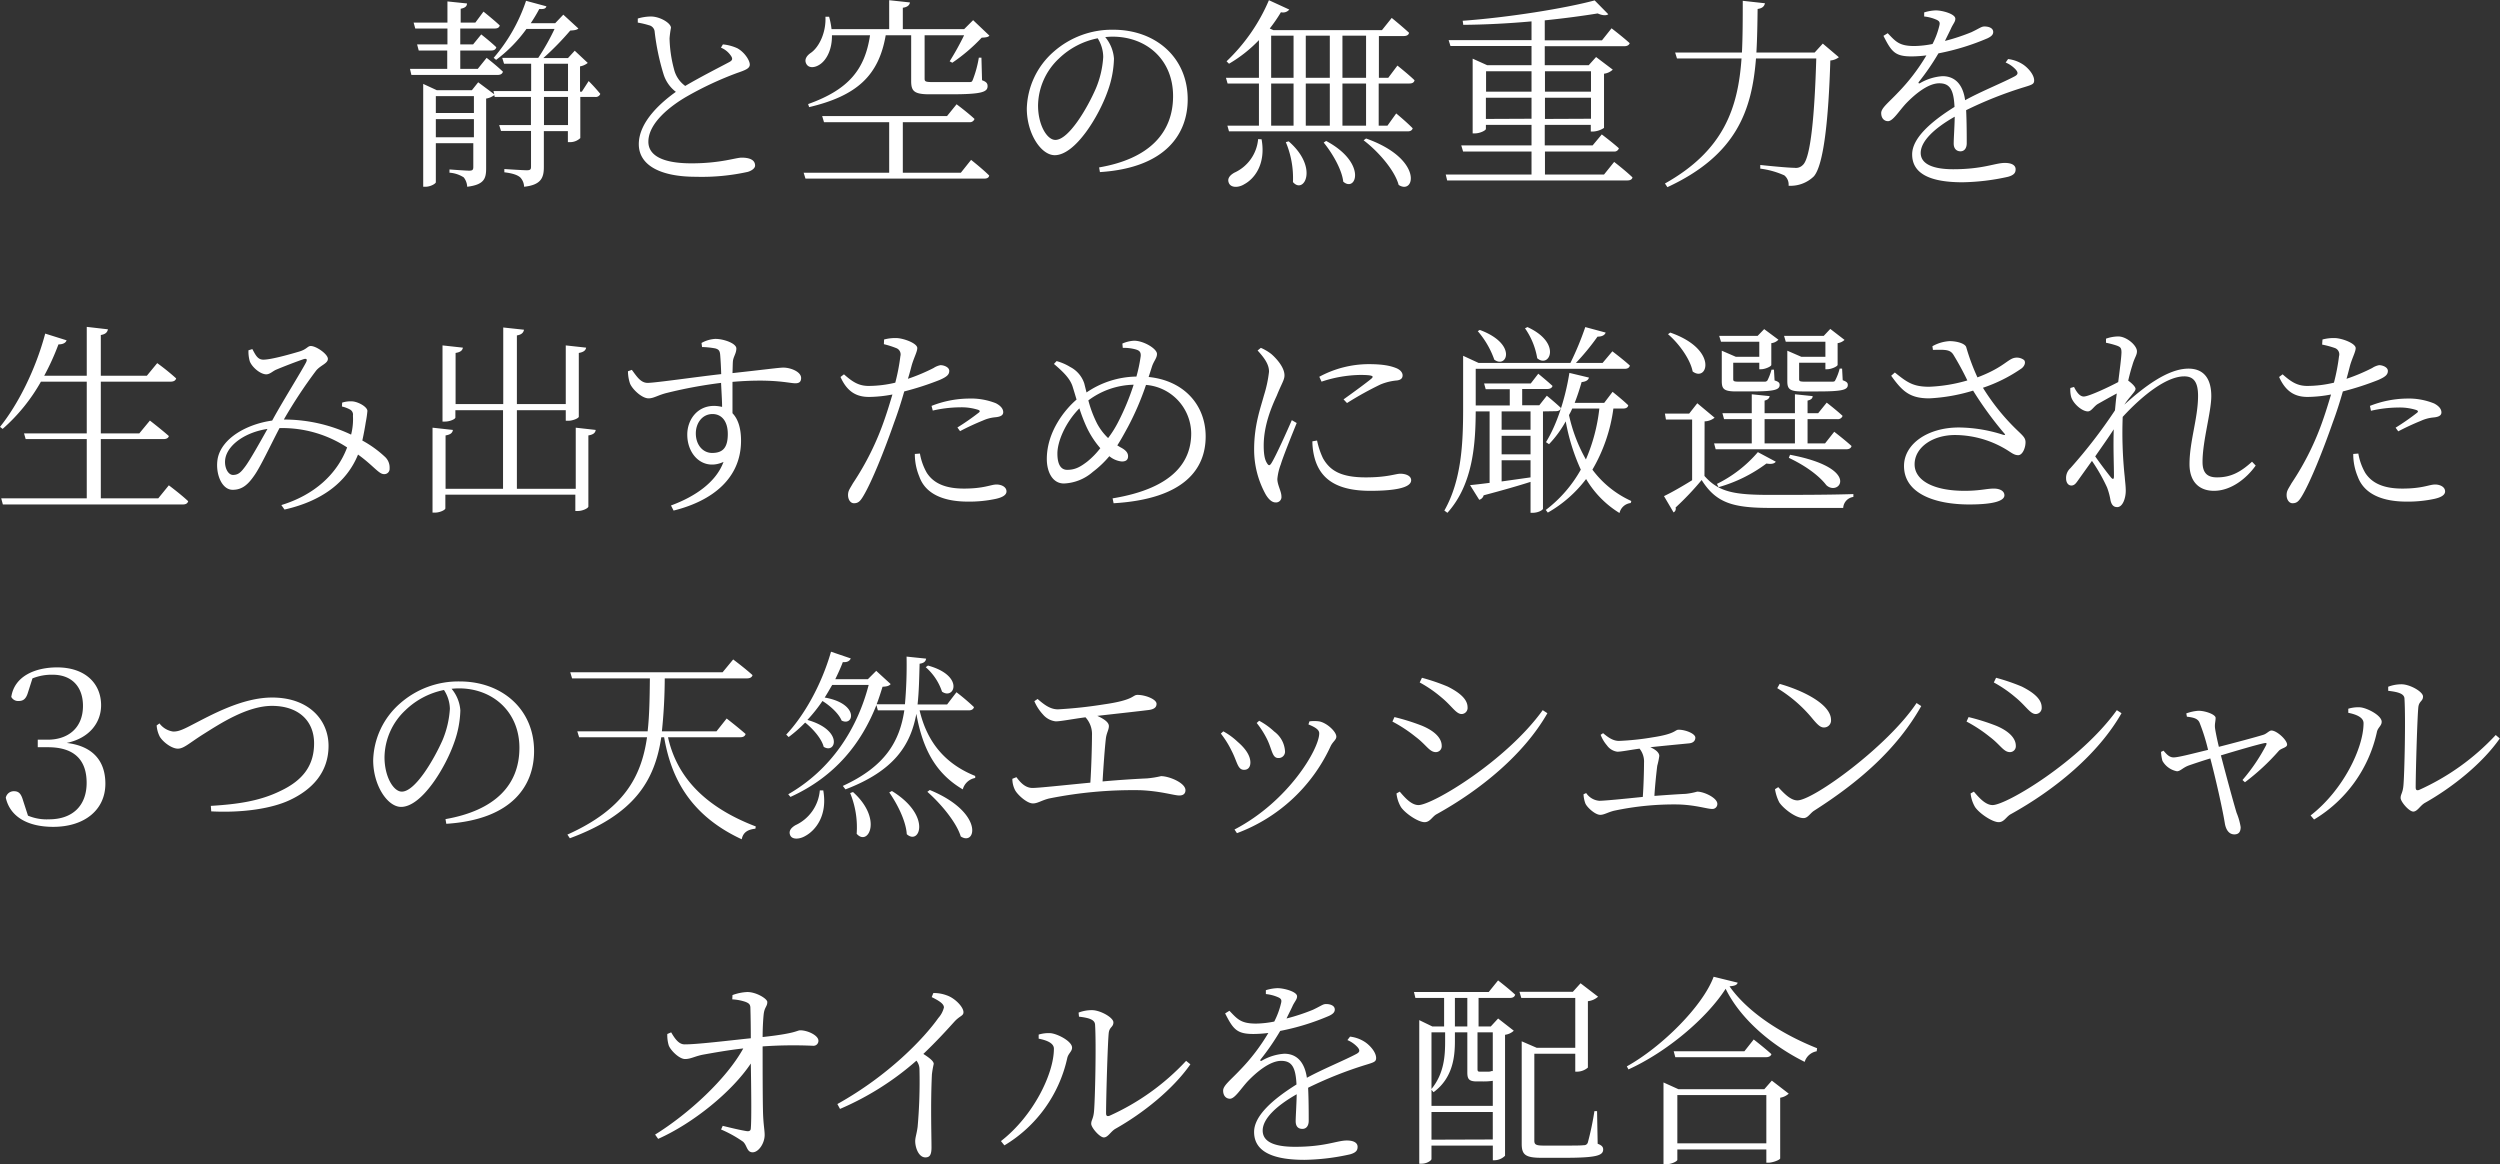 <svg xmlns="http://www.w3.org/2000/svg" viewBox="0 0 613.77 285.85"><rect x="0" y="0" width="613.77" height="285.85" fill="#333333" stroke="none"/><g data-name="レイヤー 2"><path d="M119.47 14.2s2.45 1.9 4 3.4c-.15.55-.6.8-1.35.8H101l-.35-1.5h9.15v-4.5h-7l-.4-1.5h7.45V7h-7.9l-.4-1.45h8.3V.35l4.8.5c0 .7-.5 1.1-1.55 1.3v3.4h3.6l2-2.7s2.45 1.95 4 3.4c-.15.55-.6.75-1.25.75H113v3.9h3.15l2-2.45s2.3 1.8 3.7 3.15c-.15.55-.55.8-1.25.8H113v4.5h4.3zm25.05 5.7a41.48 41.48 0 012.86 3.15 1.18 1.18 0 01-1.26.75h-3.65v10.1a3.65 3.65 0 01-2.45 1h-.6v-2.7h-5.9V41c0 2.55-.6 4.4-4.85 4.85a3.49 3.49 0 00-.95-2.3c-.7-.6-1.85-1-3.9-1.25v-.8s4.55.3 5.5.3 1.05-.25 1.05-.95v-8.7H123l-.45-1.45h7.8v-6.9h-8.9l-.1-.45a4.45 4.45 0 01-2 .85v17.15c0 2.5-.5 4-4.65 4.5a4 4 0 00-.85-2.3 7.38 7.38 0 00-3.5-1.15v-.8s4 .3 4.85.3 1-.25 1-.95v-5.8H107v9.6c0 .3-1.25 1.1-2.55 1.1h-.55V20.6l3.35 1.55h8.6l1.55-1.95 3.95 2.95-.2-.8h9.25v-6.7h-6.65l-.45-1.45h8.85a56.17 56.17 0 004-7.1h-6.9a34.72 34.72 0 01-7.45 7.6l-.6-.5a41.73 41.73 0 007.95-14l5 1.35c-.15.5-.5.75-1.75.65a38.1 38.1 0 01-2.1 3.5h6l2-2.1L142 7c-.35.35-1 .45-2 .5a69.1 69.1 0 01-6.6 6.75h6.05l1.65-1.8 3.2 3a4.2 4.2 0 01-1.9.85v6.2h.45zM107 23.6v4.15h9.35V23.6zm9.35 10.1v-4.45H107v4.45zm17.2-11.35h5.9v-6.7h-5.9zm5.9 1.45h-5.9v6.9h5.9zm38.03-12.9a11.1 11.1 0 013.55.95c1.8 1 3.05 3 3.05 4s-1.2 1.4-3.2 2.1a82.4 82.4 0 00-12.2 5.7c-4 2.3-9.5 6.5-9.5 11.15 0 3 2.8 5.3 10.6 5.3 7.1 0 10.85-1.4 12.3-1.4 1.75 0 3.3.45 3.3 1.95 0 .65-.8 1.25-1.8 1.55a52.41 52.41 0 01-12.75 1.2c-8.75 0-14-2.85-14-8 0-5.65 5.8-10.5 9.1-12.85a8.67 8.67 0 01-3-4.25 57.77 57.77 0 01-2.2-10.45 1.77 1.77 0 00-1.4-1.65 19.81 19.81 0 00-2.75-.65v-1a11.66 11.66 0 013.2-.5c2.25 0 4.9 1.6 4.95 2.75a25.45 25.45 0 00-.35 2.6 31.71 31.71 0 001.1 7.6 7.11 7.11 0 002.75 4.1c3.7-2.2 8.85-4.8 10.7-5.8.8-.4 1-.75.65-1.4a5.43 5.43 0 00-2.58-2.2zm60.93 28.35s2.8 2.2 4.45 3.85c-.11.55-.56.75-1.25.75h-43.86l-.45-1.45h21V30h-16l-.45-1.5h30.65l2.35-2.9s2.75 2.05 4.4 3.6a1.19 1.19 0 01-1.25.8h-16.35v12.4h14.25zm-34.16-30.6c.05 3.45-1.25 5.8-2.6 6.9s-3 1.3-3.65.2.05-2.1 1.1-2.8c2-1.4 3.75-5 3.55-8.85h.9a19.25 19.25 0 01.6 3.05h14.15V.05l5.1.55c-.1.65-.6 1.15-1.75 1.3v5.25h15.06l2.2-2.2 4 3.8c-.31.4-1 .45-1.9.5a42.93 42.93 0 01-7.21 6.15l-.65-.35a68.1 68.1 0 003.55-6.4H227V19.3c0 .7.2.85 2 .85h8.95c.7 0 .7-.15.9-.6a26.79 26.79 0 001.46-5.4h.64l.15 5.55c1.11.4 1.36.8 1.36 1.45 0 1.45-1.45 2-9 2h-5.26c-3.8 0-4.5-.8-4.5-3.25V8.65h-6.25c-1.7 9.85-7 14.85-18.8 17.65l-.25-.75c9.95-3.55 13.95-8.5 15.2-16.9zm65.59 32.45C282.09 39 288 32.65 288 23.6S281.39 9 273.14 9c-.6 0-1.2.05-1.8.1a9.33 9.33 0 012.15 5.3 25.06 25.06 0 01-1.55 8c-2.1 6-7.9 15.7-13 15.7-3.35 0-6.85-5.3-6.85-11.45a19.21 19.21 0 016.65-14 21.62 21.62 0 0114.6-5.35c10.3 0 18.25 6.75 18.25 17.1 0 8.3-5.2 16.8-21.55 17.85zm-.35-31.7a19 19 0 00-9.49 4.95 16.09 16.09 0 00-5.15 11.55c0 4.8 2.2 8.45 4.25 8.45 3.3 0 7.9-7.9 9.95-12.65a23.54 23.54 0 001.8-7.7 8.73 8.73 0 00-1.36-4.6zm68.99 11.1v10.35h2.15l2.15-3s2.55 2.1 4.05 3.65c-.15.5-.55.75-1.25.75h-43.85l-.4-1.4h7.75V20.5h-7.7l-.4-1.4h8.1V9.85a33.72 33.72 0 01-7.35 5.8l-.6-.6a44.94 44.94 0 0010.4-15l5 2.3a2 2 0 01-2.05.65 37 37 0 01-2.75 4l.9.4h26.65l2.4-3s2.65 2.15 4.25 3.65c-.1.55-.6.8-1.3.8h-6.1V19.1h2.3l2.25-3s2.65 2.1 4.2 3.6c-.1.55-.55.8-1.25.8zm-28.75 13.7c1.1 6.15-1.8 9.7-4.2 11-1.4.9-3.25.95-3.8-.2s.25-2 1.3-2.6a10 10 0 005.85-8.25zm2.35-15.1h5.5V8.75h-5.5zm0 11.75h5.5V20.5h-5.5zm4.3 3.85c7.45 6.45 3.75 13.15 1.05 10a22.8 22.8 0 00-1.75-9.8zm4.2-25.95V19.1h5.9V8.75zm0 11.75v10.35h5.9V20.5zm5 14.1c10.15 5.45 7.35 12.75 4.2 10-.35-3.1-2.8-7.15-4.8-9.6zm4-25.85V19.1h5.8V8.75zm5.8 11.75h-5.8v10.35h5.8zm0 13.5c14.15 5 12 14 8 11.4-1-3.7-5.15-8.35-8.6-10.95zm60.91 5.75s2.85 2.2 4.5 3.8c-.1.5-.54.75-1.29.75h-44.21l-.35-1.45H376V37.2h-16.8l-.45-1.5H376v-5.05h-11.2v1c0 .35-1.4 1.1-2.75 1.1h-.5V14.4l3.55 1.6H376v-4.7h-19.9l-.45-1.45H376v-4.6c-5.5.5-11.3.8-16.75.85l-.15-1c11.1-.8 24.95-3 32.4-5l3.35 3.4c-.45.35-1.4.35-2.6-.2-3.7.6-8.15 1.2-13 1.7v4.9h14.05l2.35-2.95s2.75 2.1 4.45 3.65c-.15.5-.65.75-1.35.75h-19.5V16h10.8l1.8-2 4.1 3.1a3.91 3.91 0 01-2.15 1v13.3a5.38 5.38 0 01-2.75.9h-.5v-1.65h-11.3v5.05H391l2.25-2.7s2.65 2 4.2 3.4a1.14 1.14 0 01-1.25.8h-16.9v5.65h14.5zM364.84 17.5v5H376v-5zM376 29.15V24h-11.2v5.2zm3.3-11.65v5h11.3v-5zm11.3 11.65V24h-11.3v5.2zm60.86-15.1a3.94 3.94 0 01-2.1.8c-.44 14.6-1.65 25.7-4.05 28.45a8.19 8.19 0 01-6.2 2.3 2.9 2.9 0 00-1.05-2.55 21 21 0 00-5.9-1.65v-.9c2.7.3 7.1.7 8.4.7a2.34 2.34 0 002.05-.7c1.95-1.7 2.9-12.55 3.3-26.15h-14.8c-1 12.65-4.7 23.7-21.75 31.6l-.6-.9c14.45-8.1 17.95-18.55 18.8-30.7h-15.85l-.45-1.45h16.4c.2-4.05.2-8.3.2-12.7l5.45.6c-.15.7-.6 1.25-1.8 1.4-.05 3.65-.1 7.25-.3 10.7h14.3l2-2.2zm41.54.45a8.44 8.44 0 013.7 1.35c1.25.85 2.7 2.5 2.7 3.9 0 .9-.5 1.05-2.45 1.65a96.46 96.46 0 00-14.25 5.65c.15 2.85.15 6.5.15 8.1 0 1.2-.55 2-1.55 2-.85 0-1.65-.55-1.65-1.9s.2-3.9.25-6.6c-4.85 2.75-8.35 5.95-8.35 8.9 0 2.8 3.2 4 7.95 4 7.4 0 10.3-1.55 12.7-1.55 1.75 0 2.65.6 2.65 1.55 0 .75-.25 1.4-1.85 1.85a54.54 54.54 0 01-11.2 1.35c-9.3 0-12.35-2.9-12.35-6.85s4.55-8 10.4-11.65c-.2-4.25-1.15-5.8-3.75-5.8-2.8 0-6.1 2.8-8.2 5-1.75 1.9-3.15 4.25-4.35 4.3-1 0-1.7-.75-1.7-2s1.85-2.6 4.1-5a48.23 48.23 0 007-9.15 30.43 30.43 0 01-3.6.25c-4.1 0-4.95-1.1-6.95-5.05l1.05-.65c2 2.1 2.85 3.15 6.55 3.15a24.25 24.25 0 004.45-.5 19.56 19.56 0 001.65-4.4c.25-.9.1-1.25-.9-1.65a9.84 9.84 0 00-2.8-.7v-1a10.7 10.7 0 012.85-.5c1.55 0 4.8.85 4.8 2.05 0 .7-.4 1.05-.95 2.15-.35.8-1 2.05-1.6 3.3A49.27 49.27 0 00484 7.9c2.1-1 2.45-1.4 3.2-1.4 1.1 0 2.15.4 2.15 1.35 0 .65-.45 1.1-1.4 1.55a58.57 58.57 0 01-12.05 3.7 59.37 59.37 0 01-4.8 7c-.2.25-.05.5.3.3a12.68 12.68 0 015.5-1.7c3.15 0 5.05 2.15 5.55 5.9 4-2.2 9.15-4.25 12.15-5.85.85-.45.95-.9.25-1.7a7.09 7.09 0 00-2.45-1.7zM41.45 119.15s2.95 2.2 4.75 3.9c-.15.55-.6.8-1.3.8H.7l-.4-1.5h21V107.8h-15l-.4-1.4h15.4V93.7H10.05a44.34 44.34 0 01-9.4 11.6l-.65-.5c4.35-5.4 8.7-13.9 11.1-22.9l5.25 1.65c-.2.6-.85 1-2 1a60.09 60.09 0 01-3.5 7.7H21.3v-12l5.2.6c-.15.7-.55 1.2-1.75 1.4v10h11.3l2.55-3.1a55.66 55.66 0 014.65 3.75c-.15.55-.65.8-1.35.8H24.75v12.7h9.45l2.6-3.15s2.85 2.2 4.65 3.8c-.1.5-.6.75-1.3.75h-15.4v14.55h14.1zM84 98.85a6.77 6.77 0 012.65-.3c1.55.2 3.55 1.4 3.55 2.35a26 26 0 01-.4 2.75c-.15.95-.45 2.75-.85 4.5a27.15 27.15 0 015.5 3.95 3.58 3.58 0 011.2 2.9 1.29 1.29 0 01-1.4 1.4c-1.25 0-2.6-2.1-6.35-4.8-2.8 6.9-9 11.45-18.05 13.5l-.78-1.1c8-2.45 13.65-7.5 16.15-14.15a29 29 0 00-16.5-4.75h-.1c-2.2 4.2-4.75 9.65-6.2 11.65-1.55 2.25-3 3.5-5.3 3.5-2.8 0-4.35-4.25-3.65-7.8 1.05-4.85 7-8.3 13.35-9.2l.25-.45c2.35-4.3 6.85-11.5 8.05-13.8.4-.8.15-1-.5-.85-1.8.6-4.9 1.8-6.8 2.6-.85.35-1.55 1.15-2.45 1.15-1.45 0-3.5-1.75-4.05-3.2A8.78 8.78 0 0161 86l.95-.3c.75 1.35 1.25 2.6 2.7 2.6 2 0 7-1.45 8.85-2s2-1.35 2.8-1.35c1.35 0 4.2 2 4.2 3.15s-1.8 1.55-2.9 2.9a117.84 117.84 0 00-7.8 11.8l-.1.2h.3a38.54 38.54 0 0116.2 3.7 15.27 15.27 0 00.45-4.65 1.44 1.44 0 00-.8-1.55 7.57 7.57 0 00-1.9-.7zm-18.3 6.45c-5.35.8-9.45 3.7-10.3 6.9-.55 2.15.45 4.4 1.8 4.4s2-.7 3.1-2.2 3.47-5.7 5.37-9.1zm80.55.25c-.1.7-.55 1.15-1.8 1.35v17.45c0 .4-1.35 1.1-2.6 1.1h-.6v-4h-31.91v3.35c0 .4-1.35 1.05-2.55 1.05h-.6V105l5 .55c-.1.7-.55 1.15-1.8 1.35V120h14.11v-19.3h-11.7v1.8c0 .4-1.36 1-2.56 1h-.6V84.8l5 .55c-.1.65-.54 1.1-1.79 1.3V99.2h11.7V80.4l5.1.55c-.15.7-.55 1.2-1.75 1.4V99.2h12V84.8l5 .55c-.1.65-.6 1.1-1.8 1.3v15.65c0 .35-1.4 1-2.6 1h-.6v-2.6h-12V120h14.45v-15zm25.98-21.35a7.78 7.78 0 013.4-1c2.05 0 5.15 1.1 5.15 2.35s-.75 2-.85 3.2c-.05.65-.05 1.65-.1 2.85 8.25-.9 11.45-1.35 12.5-1.35 1.75 0 4.35 1 4.35 2.55 0 .9-.45 1.3-1.4 1.3-1.6 0-5.4-1.2-15.45-.35v7.7c1.45 1.5 2.1 3.85 2.1 6.75 0 9.15-6.9 14.75-16.56 17.15l-.64-1.25c6.1-2.25 11.1-5.8 12.9-10.7-4.9 2.25-8.9-1.6-8.9-6.7 0-3.65 2.45-7.05 6.55-7.05a8.85 8.85 0 012 .25c0-1.5-.15-3.65-.25-5.9a112.13 112.13 0 00-13.25 2.45c-2.26.55-3.26 1.35-4.55 1.35-1.66 0-4-2.25-4.56-3.65a9.67 9.67 0 01-.5-3l.95-.35c1.2 1.6 2.15 3.2 3.88 3.2 1.86 0 12.16-1.5 18.06-2.15-.05-1.8-.15-3.5-.25-4.75-.1-1-.35-1.3-1.15-1.55a20 20 0 00-3.3-.35zm6.45 22.35c0-3.25-1.6-4.9-3.75-4.9-2.5 0-4.1 2.2-4.1 4.75 0 2.85 1.75 4.8 4 4.8 2.55 0 3.85-1.2 3.85-4.65zm38.37-23.2a10.69 10.69 0 013.15-.35c1.8.1 5 1.3 5 2.45 0 .85-.7 2.1-1.3 4-.25.9-.55 2.15-1 3.55a46 46 0 006.3-2.65 4.63 4.63 0 011.7-.7c.85 0 2.15.5 2.15 1.4s-.55 1.45-2.4 2.25a70.74 70.74 0 01-8.65 2.8c-.7 2.45-1.55 5.15-2.45 7.55-2.35 6.75-5.55 14.8-7.7 18.3-.7 1.15-1.2 1.6-2.2 1.6-.85 0-1.45-.9-1.45-2s.45-1.55 1.2-2.9a68 68 0 007.8-15.8c.65-1.85 1.3-4 1.9-6a31.6 31.6 0 01-5.75.6c-2.9 0-5.3-1.1-7-4.9l.85-.65c2.15 1.9 3.65 2.85 6.1 2.85a28.54 28.54 0 006.5-.8 49.14 49.14 0 001.25-6.5 1.65 1.65 0 00-1.05-2 22.51 22.51 0 00-3-.95zm8.8 28a14.35 14.35 0 001.7 4.75c1.75 2.7 4.8 3.85 9.1 3.85 5 0 6.6-1 8-1 1.15 0 2.45.55 2.45 1.7 0 1-1.3 1.55-2.75 1.85a31 31 0 01-6.7.65c-5.8 0-10.4-1.75-11.95-6.15a14.24 14.24 0 01-1.1-5.55zm2.85-11.7a25.52 25.52 0 019.05-1.8A16.62 16.62 0 01244.5 99c1.15.6 1.8 1.35 1.8 2.2s-.85 1.15-2.05 1.25a9.37 9.37 0 00-2.95.8 60.79 60.79 0 00-5.6 2.6l-.65-.9a58.3 58.3 0 005.25-3.65c.4-.3.25-.55-.2-.7a13.58 13.58 0 00-4.4-.6 30.66 30.66 0 00-6.7.8zm53.3-7.1c8.8.9 14 7 14 14.6 0 7.8-5 15.35-22.6 16.4l-.25-1.2c15.5-2.55 19.3-9.5 19.3-15.95a12.06 12.06 0 00-11.1-11.9 68.17 68.17 0 01-4.4 10.25c-.95 1.75-1.8 3.3-2.65 4.6.3.15.55.35.85.5.95.5 1.8 1.15 1.8 2.15s-.65 1.3-1.55 1.3a5.7 5.7 0 01-3.05-1.3 24.52 24.52 0 01-4.05 3.85 11.44 11.44 0 01-7.1 2.85c-2.9 0-4.2-3-4.2-6 0-6.85 4.6-12.3 7.3-14.6-.35-1.2-.7-2.35-1-3.3-.65-1.9-2.2-3.45-4.55-5.45l.65-.7a12.79 12.79 0 013.35 1.45 7 7 0 013.45 4.05l.55 2.2a22.25 22.25 0 0112.25-3.9 37.65 37.65 0 001.05-5c.1-1.15-.45-1.45-1.35-1.7a11.12 11.12 0 00-3.05-.35l-.1-1.05a8 8 0 012.9-.7c2.3 0 5.6 1.95 5.6 3.25 0 1-.75 1.7-1.2 3zm-11.85 17.5a22.16 22.16 0 01-3.45-5.35 40.52 40.52 0 01-1.7-4.45c-3.5 3.55-5.4 8.2-5.4 11.1s1 4 2.4 4c2 0 3.25-.75 4.9-2a19.41 19.41 0 003.22-3.3zm8.2-15.6a19.16 19.16 0 00-11.15 3.85 28.28 28.28 0 002.15 5.7 14.14 14.14 0 002.7 3.55 26 26 0 002.5-4 60.23 60.23 0 003.77-9.1zm40 9.4c-1.05 2.6-3.35 8.25-3.9 10.15a13.28 13.28 0 00-.85 3.6c0 1.45 1 3.05 1 4.25a1.33 1.33 0 01-1.45 1.5c-.9 0-1.7-.8-2.35-1.85a22.71 22.71 0 01-2.9-11.2c0-6 1.6-10.2 2.4-13.2a30.63 30.63 0 001.25-5.8c.05-1.8-1.15-3.45-2.8-5.25l.8-.65a11.79 11.79 0 012.55 1.5c1 .85 3.25 3.15 3.25 5.25 0 1.15-.7 2-1.9 5-1.3 2.8-3.2 7.3-3.2 12.25 0 2.65.4 3.65.8 4.3s.65.7 1.1 0c1.1-1.75 3.9-8 5-10.55zm5 4.3a19.32 19.32 0 001.45 4.35c1.7 3 4.35 4.7 10.5 4.7 5.4 0 7.3-.9 8.5-.9s2.65.45 2.65 1.6c0 2-4.65 2.6-10.05 2.6-7.8 0-12-2.6-13.55-7.7a16 16 0 01-.65-4.45zm.55-15.65a25.63 25.63 0 0112-3.1c3.45 0 5.35.35 6.95 1 1.05.45 1.5 1.15 1.5 1.75s-.3 1.1-1.35 1.25a13.54 13.54 0 00-4.1 1 81.46 81.46 0 00-8.2 4.55l-.85-.9c2.25-1.6 5.8-4.2 6.85-5.1.6-.55.55-.9-2.75-.9a31.33 31.33 0 00-9.5 1.65zm54.91 8.5v23.9c0 .25-1.05 1-2.6 1h-.45v-7.6c-2.8.9-6.6 2-11.51 3.3a1.51 1.51 0 01-1.09 1.1l-2.25-3.6c1.14-.1 2.8-.3 4.8-.55V101h-3.41c-.05 7.65-.55 17.8-6.95 24.9l-.75-.55c4.25-7.5 4.61-16.65 4.61-25.1v-12.9L363 89.1h22.55a72.85 72.85 0 003.65-8.8l5 1.35c-.2.6-.85 1-2 1a57 57 0 01-5.3 6.45h6.55l2.4-2.85s2.65 2 4.3 3.5c-.15.55-.6.8-1.3.8H362.3v9h8.36v-4h-5.91l-.39-1.4h11.45l1.85-2.4s2.15 1.75 3.5 3c-.15.5-.6.75-1.3.75h-6.15v4h4.2l1.85-2.35s2.15 1.75 3.45 3c-.1.55-.55.8-1.25.8zM363.3 81c9.31 3.45 6.66 9.6 3.56 7.3a21.69 21.69 0 00-4.06-7zm12.46 20h-7.1v4.5h7.1zm0 6h-7.1v4.55h7.1zm-7.1 11.2l7.1-1V113h-7.1zM375 80.3c8.55 3.9 5.4 10.25 2.4 7.65a17.9 17.9 0 00-3-7.35zm21.1 20a40.14 40.14 0 01-5.15 15 24.42 24.42 0 009.55 7.7l-.15.5a3.18 3.18 0 00-2.75 2.45 24.23 24.23 0 01-8.2-8.35 31 31 0 01-9.4 8.25l-.5-.65a32 32 0 008.6-9.9 49.79 49.79 0 01-3.7-11.85 27 27 0 01-4.1 5.6l-.75-.5c2.6-4.2 4.7-10.45 5.75-17l4.8 1.15c-.15.6-.7 1-1.8 1.1-.5 1.75-1.05 3.45-1.7 5.1h7.25l2.05-2.7s2.4 1.9 3.85 3.3c-.1.55-.55.8-1.25.8zm-10.1 0a15.91 15.91 0 01-.8 1.6 38.87 38.87 0 004.15 10.9 43.39 43.39 0 003.3-12.5zm32.46 16.55c3.56 4.05 7.51 4.65 16.26 4.65 6 0 14.15 0 20.3-.2v.7a2.89 2.89 0 00-2.5 2.7h-17.75c-9.25 0-13.4-1.15-17-6.85a69.85 69.85 0 01-6.4 6.75 1 1 0 01-.5 1.2l-2.35-4c1.7-.8 4.41-2.35 6.91-3.9V103H409l-.25-1.45h5.95l2-2.55 4.25 3.55a4.12 4.12 0 01-2.46.9zm-8.4-35.2c11.9 4.15 9.15 12.3 5.5 9.55-.6-3.1-3.5-7-6.05-9.15zM450.32 106s2.6 2 4.25 3.5c-.15.55-.6.8-1.3.8h-32.06l-.39-1.45h9.25v-5.95h-6.8l-.4-1.45h7.2V96.8l4.4.45c-.1.55-.45.9-1.25 1.1v3.1h7.45V96.8l4.35.45c0 .55-.4.9-1.25 1.1v3.1h2.6l2.1-2.6s2.4 1.85 3.9 3.25a1.2 1.2 0 01-1.3.8h-7.3v5.95h4.3zm-28.8 12.8a31.41 31.41 0 0010.05-7.8l4.4 2.35c-.35.5-1.1.65-2.3.45a35.78 35.78 0 01-11.75 5.8zm1-34.9l-.45-1.45h9.45l1.6-1.65 3.5 2.6a2.86 2.86 0 01-1.75.85v5.35c0 .35-1.5 1.05-2.5 1.05h-.45v-1.6h-6.4v4c0 .5.1.65 1.35.65h6.3a.81.81 0 00.75-.3 13.59 13.59 0 001-2.65h.6l.15 2.65c.95.3 1.25.55 1.25 1.1 0 1.2-1.3 1.6-6.95 1.6h-3.75c-3.05 0-3.51-.65-3.51-2.55V86.1l3.46 1.5h5.75v-3.7zm10.7 24.95h7.45v-5.95h-7.45zm5.2-24.95l-.42-1.45h9.75l1.6-1.7 3.5 2.7a3.16 3.16 0 01-1.7.8v5.35c-.05.35-1.5 1.05-2.55 1.05h-.45v-1.6h-6.45v4c0 .5.1.65 1.35.65h6.8c.45 0 .55-.05.7-.3a13.12 13.12 0 001.1-2.9h.6l.15 2.85c.95.35 1.25.6 1.25 1.15 0 1.2-1.3 1.6-7.25 1.6h-4c-3.1 0-3.6-.65-3.6-2.55V86.1l3.45 1.5h5.9v-3.7zm1.05 27.75c17.75 3.35 12 10.4 8.9 7.45-1.6-2.1-4.75-4.6-9.2-6.7zM474.42 85a9.76 9.76 0 014.2-1.25c1.86 0 3.86.6 4.11 1.5a52.26 52.26 0 002.75 7.4c5.55-2.1 7-3.9 8.5-4.6a2.89 2.89 0 012.95.35c.45.55.15 1.4-.55 2a37.49 37.49 0 01-9.55 4.8 53.24 53.24 0 008.8 10.8c1.2 1.15 1.6 1.6 1.65 2.45.05 1.4-.7 3.3-1.8 3.3s-1.8-.75-3.2-1.55a24.56 24.56 0 00-12.28-3.4c-5.61 0-9.95 3.1-9.95 7.2 0 3.85 4.45 6.5 12.25 6.5 3.8 0 5.45-.55 7.2-.55 1.5 0 2.6.6 2.6 1.65 0 1.3-2.4 2.25-8.65 2.25-8.36 0-16-2.65-16-9.45 0-5.4 5.81-9.45 13.46-9.45a36.32 36.32 0 0110.9 1.8c.5.1.6 0 .25-.35a87.84 87.84 0 01-7.65-10.5 43.71 43.71 0 01-10.76 1.9c-4.75 0-6.6-1.7-9.35-5.55l.9-.8c3.05 2.45 4.5 3.5 8.45 3.5A38.42 38.42 0 00483 93.4a70.39 70.39 0 00-3.45-6.35c-.85-1.3-2.1-1.2-5-1.15zm79.37 29.3c-2.2 3.1-6 6.2-10.25 6.2-3.55 0-6-2.15-6-6.55 0-5.55 2.1-11.35 2.1-16.75 0-3.15-.9-4.8-3.4-4.8-4.25 0-10.1 4.5-15.1 9.95a102.92 102.92 0 00.5 14.75c.1 1.25.25 2.3.25 3.4 0 1.7-.7 4-2.1 4-.9 0-1.4-.55-1.65-1.7a16.23 16.23 0 00-.85-3.15 43.36 43.36 0 00-3.7-6.5l-3.25 4.55c-.6.85-1 1.5-1.8 1.5s-1.3-.75-1.3-1.75a3.2 3.2 0 011.05-2.5 124.39 124.39 0 0010.95-14.2c.15-1.45.25-2.8.45-4.15-1.7.9-3.45 1.9-4.7 2.6-1 .65-1.55 1.8-2.4 1.8-1.45 0-3.6-1.9-4.1-3.55a6.58 6.58 0 01-.2-2.2l.9-.25c.75 1.5 1.5 2.35 2.4 2.35 1.25 0 6.4-2.45 8.45-3.55.4-3.2.75-5.8.8-7.25 0-1.15-.25-1.35-1.15-1.7a21.5 21.5 0 00-2.65-.7v-1a9.22 9.22 0 013-.55c2.05 0 4.6 2.2 4.6 3.65 0 1-.6 1.5-1.15 3.5-.25.75-.6 2-1 3.7.8.55 1.8 1.5 1.8 2s-.55 1-1.15 1.8a19.15 19.15 0 00-1.6 2.1c4.75-4.3 10.65-8.85 15.75-8.85 3.45 0 5.6 2.1 5.6 6.75 0 3.9-2.15 11-2.15 16.15 0 2.7 1.15 3.8 3.55 3.8 3.3 0 5.7-1.2 8.6-3.85zm-34.85-8.9c-1.35 2.1-3 4.4-4.55 6.65 1.4 2 3.2 4.35 3.9 5.2.45.5.7.45.7-.35.01-2.4-.2-7-.05-11.5zm51.25-22.05a10.69 10.69 0 013.15-.35c1.8.1 4.95 1.3 5 2.45 0 .85-.7 2.1-1.3 4-.25.9-.55 2.15-.95 3.55a46 46 0 006.3-2.65 4.63 4.63 0 011.7-.7c.85 0 2.15.5 2.15 1.4s-.55 1.45-2.4 2.25a70.74 70.74 0 01-8.65 2.8c-.7 2.45-1.55 5.15-2.45 7.55-2.35 6.75-5.55 14.8-7.7 18.3-.71 1.15-1.21 1.6-2.21 1.6-.84 0-1.45-.9-1.45-2s.45-1.55 1.2-2.9a67.58 67.58 0 007.81-15.8c.65-1.85 1.3-4 1.9-6a31.6 31.6 0 01-5.75.6c-2.9 0-5.3-1.1-7-4.9l.86-.65c2.14 1.9 3.64 2.85 6.1 2.85a28.54 28.54 0 006.5-.8 49.14 49.14 0 001.25-6.5 1.65 1.65 0 00-1-2 22.51 22.51 0 00-3.15-.85zm8.8 28a14.35 14.35 0 001.7 4.75c1.75 2.7 4.8 3.85 9.1 3.85 5 0 6.6-1 8.05-1 1.15 0 2.45.55 2.45 1.7 0 1-1.3 1.55-2.75 1.85a31 31 0 01-6.7.65c-5.8 0-10.4-1.75-12-6.15a14.24 14.24 0 01-1.1-5.55zm2.85-11.7a25.52 25.52 0 019-1.8 16.62 16.62 0 016.75 1.2c1.15.6 1.8 1.35 1.8 2.2s-.85 1.15-2.05 1.25a9.37 9.37 0 00-2.95.8 60.79 60.79 0 00-5.6 2.6l-.65-.9a58.3 58.3 0 005.25-3.65c.4-.3.25-.55-.2-.7a13.58 13.58 0 00-4.4-.6 30.66 30.66 0 00-6.7.8zM6.87 170c-.5 1.7-1.25 2.1-2.3 2.1a1.88 1.88 0 01-1.8-1c.8-5.25 6.1-7.25 11.25-7.25 6.9 0 10.8 3.95 10.8 9.3 0 4.15-2.75 8.05-8.45 9.25 6.4.75 9.5 4.4 9.5 10 0 6.5-5.2 10.6-12.8 10.6-6.3 0-10.61-2.5-11.65-7.15a2 2 0 012-1.6c1.15 0 1.75.55 2.25 2.3l1.2 3.7a11.89 11.89 0 005.15.9c5.9 0 9.25-3.45 9.25-8.95 0-5.7-3.1-8.75-9.5-8.75h-2.5v-1.85h2.45c4.9 0 8.65-2.8 8.65-8.3 0-4.7-2.75-7.65-7.45-7.65a12.62 12.62 0 00-4.95.9zm32.28 7.6a5.09 5.09 0 003.35 2c1 0 1.8-.15 4.46-1.55 4.7-2.4 12.4-6.8 19.85-6.8 9.15 0 13.85 5.65 13.85 11.85 0 6.5-4 10.7-9.35 13.25-4.45 2.15-11.65 3.25-19.45 2.85l-.1-1.35c6.65-.4 12.05-1.2 17.05-3.65 5.65-2.65 8.3-6.35 8.3-11.7 0-5.6-3.9-9.2-10.35-9.2-6.1 0-12.85 4.45-16.6 6.8s-5 3.7-6.5 3.7-3.61-1.6-4.41-2.9a7.11 7.11 0 01-.79-2.8zm70.22 23.5c12.25-2.15 18.15-8.45 18.15-17.5 0-8.9-6.6-14.6-14.85-14.6-.6 0-1.2.05-1.8.1a9.33 9.33 0 012.15 5.3 25.06 25.06 0 01-1.55 8c-2.1 6-7.9 15.7-13 15.7-3.35 0-6.85-5.3-6.85-11.45a19.17 19.17 0 016.65-14 21.62 21.62 0 0114.6-5.35c10.3 0 18.25 6.75 18.25 17.1 0 8.3-5.2 16.8-21.55 17.85zm-.37-31.7a19 19 0 00-9.45 4.95 16.09 16.09 0 00-5.15 11.55c0 4.8 2.2 8.45 4.25 8.45 3.3 0 7.9-7.9 10-12.65a23.54 23.54 0 001.8-7.7 8.73 8.73 0 00-1.45-4.6zm55 11.6c1.8 8.05 7.15 16.4 21.55 21.9l-.1.55c-1.75.2-3 .8-3.35 2.6-13.6-6.3-17.55-16.35-19.05-25.05h-.7c-1.6 10.65-6.55 18.9-22.45 24.8l-.6-.9c13.8-6.2 18.15-14.1 19.55-23.9h-16.67l-.45-1.45H159c.45-4 .5-8.35.55-13h-19.1l-.45-1.5h37.4l2.6-3.15s2.95 2.2 4.75 3.85c-.15.55-.65.8-1.35.8h-20.2a130 130 0 01-.7 13h13.4l2.5-3.15s2.9 2.25 4.65 3.8c-.15.55-.6.8-1.3.8zm61.77-6.6c1.9 8.1 6.55 13.25 13.65 16.1v.5a3.85 3.85 0 00-3.05 2.8c-6.45-3.8-9.8-9.6-11.4-18.55-1.4 7.6-5.35 13.95-17.4 18.55l-.65-.85c10.45-4.8 13.95-10.95 15.1-18.55h-6.5l-.35-1.3c-3.65 9.25-10 17.5-21.1 22.55l-.55-.65c10.6-6.1 16.95-16.05 19.75-26.85h-8.95c-.6 1-1.2 2.1-1.85 3.1 8.55 1.5 7.15 7.2 4.15 5.65-.65-1.65-2.75-3.6-4.7-4.8a38.74 38.74 0 01-3.7 4.65c8.9 2.5 7 8.5 4 6.6-.5-2-2.65-4.45-4.55-5.95a33.21 33.21 0 01-4.05 3.55l-.6-.6c4.35-4.6 8.65-12.15 11-20.35l4.85 1.65c-.25.6-.85 1-1.95.9-.55 1.45-1.2 2.85-1.85 4.2h8l2.05-2.05 3.55 3.25c-.4.45-.9.6-2 .65-.45 1.45-.9 2.9-1.45 4.3h6.95a108.63 108.63 0 00.4-11.7l4.8.5c-.1.65-.5 1.1-1.6 1.25-.1 3.5-.15 6.8-.5 10h7.25l2.3-3a52.38 52.38 0 014.3 3.65c-.15.55-.6.8-1.3.8zm-23.65 19.65c1.1 6.3-2 9.85-4.35 11.15-1.4.85-3.25 1-3.75-.1s.25-1.9 1.25-2.5a10.35 10.35 0 006-8.55zm7.3.4c7.4 6.65 3.7 13.45.9 10.25a22.2 22.2 0 00-1.6-10zm9.55-.25c9.85 6.05 6.8 13.45 3.65 10.6-.2-3.3-2.4-7.55-4.3-10.25zm8.85-30.8c9.1 2.5 6.45 8.55 3.45 6.4a13.68 13.68 0 00-4-6zm.45 30.55c13.45 5.55 11.35 13.9 7.6 11.4-1.1-3.6-5.1-8.25-8.2-10.95zm26.47-22.35c1.6 1.4 3.1 2.55 5 2.55a108.59 108.59 0 0011.15-1.2c7.8-1.1 7.05-2.35 8.4-2.35 1.85 0 4.65 1.05 4.65 2.2 0 .75-.45 1.3-1.85 1.5-1.9.25-8.25.95-12.7 1.45 1.55.7 2.85 1.55 2.85 2.5s-.6 1.7-.75 3.15c-.25 2.15-.6 6.9-.8 10.45 3.85-.35 7.7-.6 10.95-.75a23.6 23.6 0 003.4-.55c2 0 6 1.65 6 3.45 0 .85-.55 1.3-1.5 1.3-1.3 0-4.6-1.1-9.65-1.3a104.36 104.36 0 00-22.4 2.05c-1.9.5-2.75 1.2-3.9 1.2-1.5 0-3.85-2.2-4.4-3.3a6.16 6.16 0 01-.65-2.75l1-.4c1 1.35 2.2 2.65 3.95 2.65 1.45 0 7.45-.65 14.2-1.3.25-3.7.4-9.35.4-11.6a6.09 6.09 0 00-1.6-4.45c-3.35.45-6.1 1-7.3 1a4.78 4.78 0 01-3.1-1.65 11.42 11.42 0 01-2.15-3.3zm44.99 8.5l.6-.55a16.67 16.67 0 013.5 2.55c2.05 1.75 3.15 3.5 3.15 5.1 0 1.05-.5 1.8-1.55 1.8-1.6 0-1.65-1.95-3.05-4.65a22.91 22.91 0 00-2.65-4.25zm3.95 24.45l-.6-.9c13.25-6.9 20.8-19.8 20.8-23.6 0-.8-.7-1.4-2.65-2.2l.25-.75a9.22 9.22 0 012.35 0c1.85.3 4.25 2.5 4.25 3.75 0 .8-.85 1.2-1.4 2.35a41.06 41.06 0 01-23 21.35zm4.85-27.05l.6-.55a17 17 0 013.7 2.65 6.48 6.48 0 012.65 4.8 1.56 1.56 0 01-1.65 1.7c-1.5 0-1.5-2-2.7-4.5a21.86 21.86 0 00-2.6-4.1zm33.32-.35l.5-1.1a52.49 52.49 0 016.7 2.1c3.05 1.25 4.9 3 4.9 4.95a1.44 1.44 0 01-1.45 1.55c-1.55 0-2.35-1.8-4.95-3.75a35 35 0 00-5.7-3.75zm36.9-2.8l1.15.75c-5.7 10-16.25 18.75-27.3 24.85-1 .6-1.55 1.9-2.85 1.9-1.55 0-4.7-2.1-5.8-3.7a8.25 8.25 0 01-1.1-3.35l.8-.45c1.35 1.6 2.9 3.3 4.6 3.3 3.4 0 21.5-10.8 30.5-23.3zm-30.2-6.8l.55-1.15a49.57 49.57 0 016.3 2.15c3.4 1.7 4.9 3.35 4.9 5.1a1.5 1.5 0 01-1.45 1.65c-1.4 0-2.4-2-5.05-4.15a30.91 30.91 0 00-5.25-3.6zM393.57 180c1.25 1.05 2.45 1.9 3.9 1.9a65.26 65.26 0 008.4-.9c5.6-.85 5.3-1.85 6.25-1.85 1.65 0 4.1.95 4.1 1.95 0 .7-.45 1.3-1.55 1.4-1.5.15-5.8.55-9.5.95 1.25.55 2.2 1.3 2.2 2.15a18.82 18.82 0 01-.5 2.4c-.2 1.6-.55 4.8-.7 7.4 2.75-.2 5.45-.4 7.65-.5a15.7 15.7 0 002.85-.55c1.7 0 4.95 1.55 4.95 3a1.21 1.21 0 01-1.35 1.25c-1.15 0-4.1-1-8.35-1.1a70.59 70.59 0 00-15.7 1.55c-1.55.4-2.4 1-3.35 1-1.25 0-3.25-1.85-3.65-2.8a7.37 7.37 0 01-.45-2.25l.65-.3a4.29 4.29 0 003.2 1.9c1.3 0 5.8-.45 10.7-.95.2-2.7.3-6.55.3-8.35a5.07 5.07 0 00-1.1-3.5c-2.55.35-4.45.75-5.45.75a3.72 3.72 0 01-2.55-1.55 8.75 8.75 0 01-1.55-2.6zm76.96-7.4l1.15.75c-6 10.65-15.3 18.65-26.25 25.65-1 .6-1.55 1.85-2.65 1.85-1.95 0-4.95-2.35-5.95-3.85a10.7 10.7 0 01-1.05-3.25l.8-.5c1.5 1.65 3.09 3.25 4.7 3.25 3.85 0 22.15-13.25 29.25-23.9zm-33.61-4.7c5.7 1.6 12.61 5 12.61 8.85a1.71 1.71 0 01-1.75 1.85c-.8 0-1.45-.55-2.75-2.1a33.84 33.84 0 00-8.7-7.55zm45.88 9.25l.5-1.1a52.49 52.49 0 016.7 2.1c3.05 1.25 4.9 3 4.9 4.95a1.44 1.44 0 01-1.45 1.55c-1.55 0-2.35-1.8-4.95-3.75a35 35 0 00-5.7-3.75zm36.9-2.8l1.15.75c-5.7 10-16.25 18.75-27.3 24.85-1 .6-1.55 1.9-2.85 1.9-1.55 0-4.7-2.1-5.8-3.7a8.25 8.25 0 01-1.1-3.35l.8-.45c1.35 1.6 2.9 3.3 4.6 3.3 3.4 0 21.5-10.8 30.5-23.3zm-30.2-6.8l.55-1.15a49.57 49.57 0 016.3 2.15c3.4 1.7 4.9 3.35 4.9 5.1a1.5 1.5 0 01-1.45 1.65c-1.4 0-2.4-2-5.05-4.15a30.91 30.91 0 00-5.25-3.6zm47.25 7.6a10.73 10.73 0 013-.65c1.65 0 4.2.9 4.2 1.75s-.25 1.4-.15 2.45c.1.8.5 2.8.95 4.65 3.55-.9 9.35-2.45 10.9-2.95.85-.25 1.45-1.05 2-1.05 1.35 0 3.85 2.35 3.85 3.45 0 .75-1.35.85-2 1.5a54.93 54.93 0 01-8.35 7.75l-.6-.55a44.53 44.53 0 005.8-8.55c.25-.55.05-.6-.45-.5-1.75.35-7 1.9-10.65 3 1.3 5 3.05 11.45 3.85 14.1a15.48 15.48 0 011 3.5c0 1.15-.45 1.8-1.55 1.8-1.35 0-2.1-1.2-2.35-2.8-.6-3.7-2.35-11.35-3.55-15.85-2.15.65-4.5 1.45-5.35 1.75-1.45.55-2 1.4-2.85 1.4a5.2 5.2 0 01-3.55-2.55 10.1 10.1 0 01-.35-2.2l.6-.3c.65.7 1.3 1.6 2.4 1.65s5-1 8.55-1.85a47.19 47.19 0 00-2.1-6.7c-.45-1-1.45-1.25-3.1-1.45zm39.77-.15v-1a8.38 8.38 0 012.9-.35c1.75.15 5.3 2 5.3 3.55 0 1.05-1 1.4-1.2 2.65a33.32 33.32 0 01-15.4 21.35l-.85-1c8-6.2 13-16.6 13-22.65 0-1.7-2.55-2.3-3.75-2.55zm9.8-6.4a9.07 9.07 0 013.3-.6c2 0 5.25 1.8 5.25 3s-1 1.1-1.15 2.65c-.25 2.3-.65 15.9-.65 19.65 0 .7.3.8.8.65a58.34 58.34 0 0018.85-13.5l1 .85c-4.3 6.15-11.6 12-18.45 15.85-1.15.7-1.8 2.1-2.8 2.1s-3.1-2.4-3.1-3.35.55-1.2.7-3.2c.25-2.85.55-16.3.25-21.1 0-1.25-1.4-1.7-4-2zm-406.49 75.7a12 12 0 013.65-.75c2.2 0 4.9 1.65 4.9 2.45 0 1.15-.7 1.2-.9 3.1-.15 1.45-.25 3.7-.25 5.5 8.35-.9 8.4-1.65 9.25-1.65 1.8 0 4.45 1.25 4.45 2.55a1.21 1.21 0 01-1.25 1.25 107.77 107.77 0 00-12.45.15c0 4.65 0 12.6.1 16.3.1 3.05.4 4.2.4 5.45 0 2.05-1.5 4.25-2.95 4.25s-1.35-1.7-2.35-2.6a29.5 29.5 0 00-5.4-3l.4-.9c2 .5 4.55 1.1 5.9 1.3.65.1 1-.15 1-.7.2-2.1.1-9.95 0-15.9-4.6 6.9-14.1 14.65-22.75 18.5l-.75-1.05c8.3-5.15 17.55-13.7 21.65-21.15-3.65.4-7.2 1.05-9.75 1.5-2.15.4-3.1 1.1-4.55 1.1s-3.6-2.2-4-3.35a8.62 8.62 0 01-.35-2.8l.95-.4c1.15 2 2.1 3 3.4 2.95 3.1 0 10.85-.95 16.15-1.5 0-2.65-.05-5.65-.1-7.4 0-.9-.35-1.2-1.25-1.55a12.14 12.14 0 00-3.2-.6zm49.31-.5a8.89 8.89 0 013.25.55c2 .65 4.15 2.85 4.15 4.15 0 .95-.9.85-2.25 2.35-1.85 2.05-4.3 4.75-7.6 7.9 1.4.9 2.55 1.75 2.55 2.45a22.06 22.06 0 00-.45 2.6c-.35 7.25-.1 14.9-.1 17.9 0 1.85-.45 2.45-1.5 2.45-1.65 0-2.5-2.4-2.5-4 0-.9.4-1.9.6-3.55a127.14 127.14 0 00.45-14 3.45 3.45 0 00-.75-2.2 70.3 70.3 0 01-18.76 11.85l-.65-1.2c12.66-7.05 21.31-16.2 24.81-21.15a6 6 0 001.35-2.55c0-.8-.85-1.5-3-2.55zM255 255v-1a8.35 8.35 0 012.9-.35c1.75.15 5.3 2 5.3 3.55 0 1-.95 1.4-1.2 2.65a33.3 33.3 0 01-15.41 21.35l-.85-1.05c8-6.2 13-16.6 13-22.65.05-1.65-2.5-2.25-3.74-2.5zm9.8-6.4a9.07 9.07 0 013.3-.6c2 0 5.25 1.8 5.25 3s-1 1.1-1.15 2.65c-.25 2.3-.65 15.9-.65 19.65 0 .7.3.8.8.65a58.34 58.34 0 0018.85-13.5l1.05.85c-4.3 6.15-11.6 12-18.45 15.85-1.15.7-1.8 2.1-2.8 2.1s-3.1-2.4-3.1-3.35.55-1.2.7-3.2c.25-2.85.55-16.3.25-21.1-.05-1.25-1.4-1.7-3.95-2zm66.65 5.9a8.44 8.44 0 013.7 1.35c1.25.85 2.7 2.5 2.7 3.9 0 .9-.5 1.05-2.45 1.65a96.46 96.46 0 00-14.25 5.65c.15 2.85.15 6.5.15 8.1 0 1.2-.55 2-1.55 2s-1.65-.55-1.65-1.9c0-1.2.2-3.9.25-6.6-4.85 2.75-8.35 5.95-8.35 8.9s3.2 4 7.95 4c7.4 0 10.3-1.55 12.7-1.55 1.75 0 2.65.6 2.65 1.55 0 .75-.25 1.4-1.85 1.85a54.54 54.54 0 01-11.2 1.35c-9.3 0-12.36-2.9-12.36-6.85s4.56-8 10.41-11.65c-.2-4.25-1.15-5.8-3.76-5.8-2.79 0-6.09 2.8-8.2 5-1.75 1.9-3.15 4.25-4.35 4.3-1 0-1.7-.75-1.7-2s1.85-2.6 4.1-5a47.87 47.87 0 007-9.15 30.59 30.59 0 01-3.61.25c-4.1 0-5-1.1-7-5.05l1.05-.65c2 2.1 2.85 3.15 6.56 3.15a24.44 24.44 0 004.45-.5 19.48 19.48 0 001.64-4.4c.25-.9.11-1.25-.89-1.65a9.92 9.92 0 00-2.81-.7v-.95a10.77 10.77 0 012.86-.5c1.55 0 4.8.85 4.8 2 0 .7-.4 1.05-1 2.15-.34.8-1 2.05-1.59 3.3a49.27 49.27 0 006.5-2.15c2.1-1 2.45-1.4 3.2-1.4 1.1 0 2.15.4 2.15 1.35 0 .65-.45 1.1-1.4 1.55a58.57 58.57 0 01-12 3.7 58.42 58.42 0 01-4.81 7c-.2.25 0 .5.3.3a12.72 12.72 0 015.51-1.7c3.15 0 5 2.15 5.55 5.9 4.05-2.2 9.15-4.25 12.15-5.85.85-.45.95-.9.25-1.7a7.09 7.09 0 00-2.45-1.7zm36.34-13.8s2.6 2 4.2 3.5c-.15.55-.6.8-1.3.8H363v7h3l1.8-1.95 3.85 3a3.91 3.91 0 01-2.15 1v29.7a3.79 3.79 0 01-2.55 1.1h-.45v-3.6h-15.06v3.3c0 .35-1.1 1.15-2.45 1.15h-.55v-35.25l3.2 1.55h2.9v-7h-7.05l-.35-1.45h18.35zm-5.25 24.8c-2 0-2.3-.7-2.3-2.25v-9.8h-3.05v2.15c0 3.6-.4 9-5.25 12.55l-.5-.6v3.95h15.05v-6.15a15.79 15.79 0 01-2.5.15zm-11.1-12.05v13.9c3.15-3.85 3.35-8.25 3.35-11.8v-2.1zm15.05 26.3V273h-15.05v6.8zM360.24 245h-3.05v7h3.05zm2.5 8.45v9c0 .5.1.65.55.65h2.2a1.76 1.76 0 00.7-.15h.3v-9.5zm29.5 27.35c1.05.4 1.35.8 1.35 1.4 0 1.5-1.65 2.05-9.6 2.05h-5.5c-4 0-4.9-.75-4.9-3.45v-25.15l3.7 1.6h9.45V245h-13.25l-.45-1.5h13.1l1.9-2.1 4.3 3.3a4.49 4.49 0 01-2.5 1.1v16.3a4.09 4.09 0 01-2.6 1h-.5v-4.4h-10.05V280c0 .95.3 1.25 2.3 1.25h5c2.4 0 4.2 0 4.85-.1a.94.94 0 001-.7 71.91 71.91 0 001.6-7.65h.65zm34.37-39.55c-.15.6-.8.8-2 .9 4.4 6.3 12.7 11.7 21.5 15.2l-.1.75a3.76 3.76 0 00-2.95 2.6c-8.25-4.1-15.85-10.65-19.4-17.95-4.65 7.25-14.41 15.5-23.86 19.8l-.4-.75c8.56-4.75 18.66-14.8 21.31-22zM435 265.3l4.15 3.2a4.11 4.11 0 01-2.1 1v14.9c-.05.35-1.8 1.05-2.9 1.05h-.5v-3.25H411.8v2.55c0 .35-1.45 1.1-2.84 1.1h-.56v-20.1l3.65 1.65h21.11zm-4.45-10.1s2.65 2.05 4.35 3.6c-.15.5-.65.75-1.35.75H411.3l-.39-1.45h17.35zm3.1 25.5v-11.85H411.8v11.85z" fill="#fff" data-name="レイヤー 1"/></g></svg>